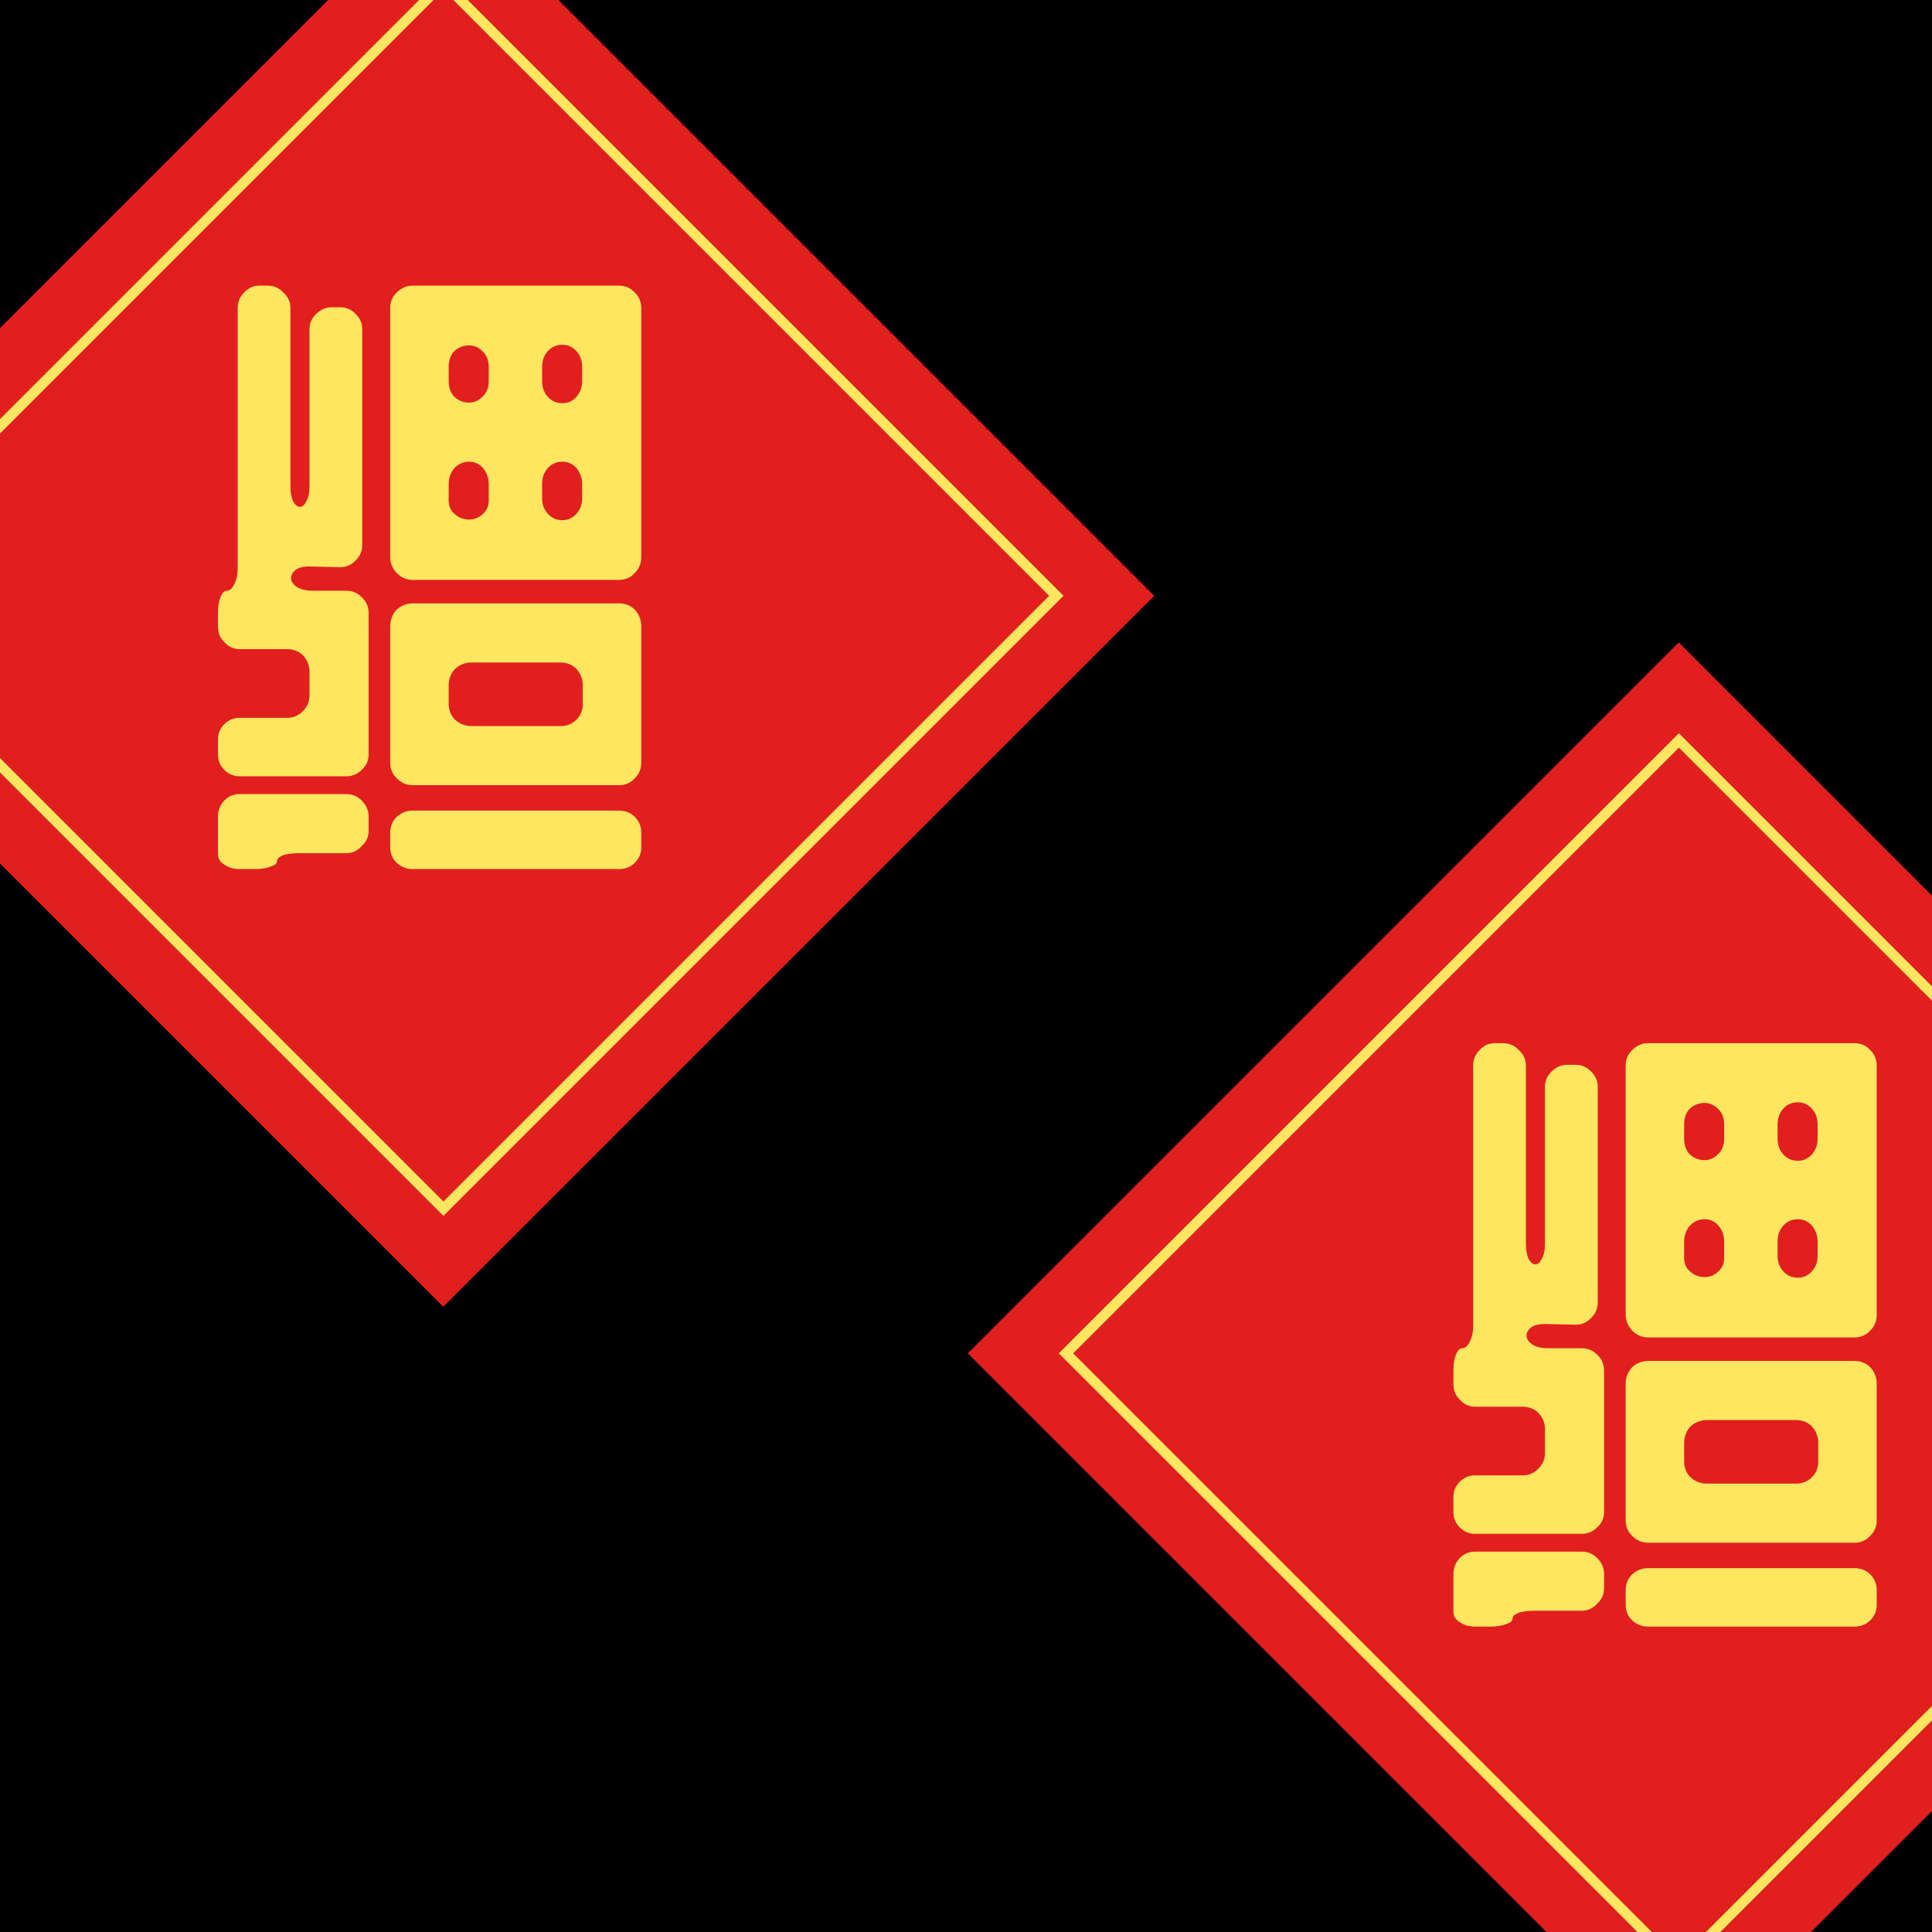 <svg width="380" height="380" viewBox="0 0 380 380" fill="none" xmlns="http://www.w3.org/2000/svg">
<rect width="100%" height="100%" fill="{{color[0]}}" />
<g clip-path="url(#clip0)">
<rect x="-52.823" y="117.184" width="198" height="198" transform="rotate(-45 -52.823 117.184)" fill="#E21F1F" stroke="black" stroke-width="0.25"/>
<rect x="-33.336" y="117.184" width="170.487" height="170.487" transform="rotate(-45 -33.336 117.184)" stroke="#FFE661" stroke-width="2"/>
<path d="M47.125 156.184C45.958 156.184 44.958 156.601 44.125 157.434C43.292 158.351 42.875 159.392 42.875 160.559V168.059C42.875 168.892 43.292 169.559 44.125 170.059C44.958 170.642 45.958 170.934 47.125 170.934H50.125C51.375 170.934 52.417 170.767 53.25 170.434C54.083 170.184 54.5 169.809 54.5 169.309C54.5 168.892 54.917 168.517 55.75 168.184C56.583 167.934 57.625 167.809 58.875 167.809H68.125C69.292 167.809 70.292 167.351 71.125 166.434C72.042 165.601 72.5 164.601 72.5 163.434V160.559C72.5 159.392 72.042 158.351 71.125 157.434C70.292 156.601 69.292 156.184 68.125 156.184H47.125ZM126.125 163.809C126.125 162.559 125.708 161.517 124.875 160.684C124.042 159.851 123 159.434 121.75 159.434H81.125C79.958 159.434 78.917 159.851 78 160.684C77.167 161.517 76.75 162.559 76.75 163.809V166.684C76.75 167.851 77.167 168.851 78 169.684C78.917 170.517 79.958 170.934 81.125 170.934H121.75C123 170.934 124.042 170.517 124.875 169.684C125.708 168.851 126.125 167.851 126.125 166.684V163.809ZM81.125 118.684C79.958 118.684 78.917 119.101 78 119.934C77.167 120.851 76.75 121.934 76.75 123.184V150.059C76.75 151.226 77.167 152.226 78 153.059C78.917 153.976 79.958 154.434 81.125 154.434H121.75C123 154.434 124.042 153.976 124.875 153.059C125.708 152.226 126.125 151.226 126.125 150.059V123.184C126.125 121.934 125.708 120.851 124.875 119.934C124.042 119.101 123 118.684 121.75 118.684H81.125ZM46.75 111.809C46.75 112.976 46.542 113.976 46.125 114.809C45.708 115.726 45.208 116.184 44.625 116.184C44.125 116.184 43.708 116.601 43.375 117.434C43.042 118.267 42.875 119.309 42.875 120.559V123.309C42.875 124.476 43.292 125.476 44.125 126.309C44.958 127.226 45.958 127.684 47.125 127.684H56.5C57.75 127.684 58.792 128.101 59.625 128.934C60.458 129.851 60.875 130.892 60.875 132.059V136.809C60.875 137.976 60.458 138.976 59.625 139.809C58.792 140.726 57.75 141.184 56.5 141.184H47.125C45.958 141.184 44.958 141.601 44.125 142.434C43.292 143.267 42.875 144.267 42.875 145.434V148.434C42.875 149.601 43.292 150.601 44.125 151.434C44.958 152.267 45.958 152.684 47.125 152.684H68.125C69.292 152.684 70.292 152.267 71.125 151.434C72.042 150.601 72.5 149.601 72.5 148.434V120.559C72.5 119.309 72.042 118.267 71.125 117.434C70.292 116.601 69.292 116.184 68.125 116.184H61.5C60.167 116.184 59.125 115.934 58.375 115.434C57.625 114.934 57.25 114.351 57.25 113.684C57.25 113.017 57.625 112.434 58.375 111.934C59.125 111.517 60.167 111.351 61.5 111.434L66.875 111.559C68.125 111.559 69.167 111.101 70 110.184C70.833 109.351 71.25 108.351 71.25 107.184V64.684C71.25 63.601 70.833 62.642 70 61.809C69.167 60.892 68.125 60.434 66.875 60.434H65.25C64.083 60.434 63.042 60.892 62.125 61.809C61.292 62.642 60.875 63.601 60.875 64.684V95.559C60.875 96.892 60.667 97.892 60.25 98.559C59.917 99.309 59.5 99.684 59 99.684C58.5 99.684 58.042 99.309 57.625 98.559C57.292 97.809 57.125 96.809 57.125 95.559V60.559C57.125 59.392 56.667 58.392 55.75 57.559C54.917 56.642 53.875 56.184 52.625 56.184H51C49.833 56.184 48.833 56.642 48 57.559C47.167 58.392 46.75 59.392 46.75 60.559V111.809ZM88.25 134.809C88.25 133.559 88.667 132.476 89.5 131.559C90.417 130.726 91.5 130.309 92.75 130.309H110.25C111.5 130.309 112.542 130.726 113.375 131.559C114.208 132.476 114.625 133.559 114.625 134.809V138.434C114.625 139.684 114.208 140.726 113.375 141.559C112.542 142.392 111.5 142.809 110.25 142.809H92.75C91.5 142.809 90.417 142.392 89.5 141.559C88.667 140.726 88.25 139.684 88.25 138.434V134.809ZM81.125 56.184C79.958 56.184 78.917 56.642 78 57.559C77.167 58.392 76.75 59.392 76.75 60.559V109.559C76.75 110.726 77.167 111.767 78 112.684C78.917 113.601 79.958 114.059 81.125 114.059H121.75C123 114.059 124.042 113.601 124.875 112.684C125.708 111.851 126.125 110.809 126.125 109.559V60.559C126.125 59.392 125.708 58.392 124.875 57.559C124.042 56.642 123 56.184 121.75 56.184H81.125ZM114.5 98.059C114.5 99.226 114.125 100.226 113.375 101.059C112.625 101.892 111.708 102.309 110.625 102.309C109.458 102.309 108.5 101.892 107.75 101.059C107 100.226 106.625 99.226 106.625 98.059V95.184C106.625 93.934 107 92.892 107.75 92.059C108.5 91.226 109.458 90.809 110.625 90.809C111.708 90.809 112.625 91.226 113.375 92.059C114.125 92.976 114.5 94.017 114.5 95.184V98.059ZM88.25 95.184C88.25 94.017 88.625 92.976 89.375 92.059C90.208 91.226 91.167 90.809 92.25 90.809C93.333 90.809 94.25 91.226 95 92.059C95.75 92.976 96.125 94.017 96.125 95.184V98.059C96.208 99.309 95.833 100.309 95 101.059C94.25 101.809 93.333 102.184 92.25 102.184C91.167 102.184 90.208 101.809 89.375 101.059C88.542 100.309 88.167 99.309 88.25 98.059V95.184ZM110.625 67.809C111.708 67.809 112.625 68.226 113.375 69.059C114.125 69.892 114.5 70.934 114.5 72.184V74.934C114.5 76.184 114.125 77.226 113.375 78.059C112.625 78.892 111.708 79.309 110.625 79.309C109.458 79.309 108.5 78.892 107.75 78.059C107 77.226 106.625 76.184 106.625 74.934V72.184C106.625 70.934 107 69.892 107.75 69.059C108.5 68.226 109.458 67.809 110.625 67.809ZM96.125 74.934C96.125 76.267 95.708 77.309 94.875 78.059C94.125 78.809 93.25 79.184 92.25 79.184C91.167 79.184 90.208 78.809 89.375 78.059C88.625 77.309 88.25 76.267 88.25 74.934V72.184C88.25 70.851 88.625 69.809 89.375 69.059C90.208 68.309 91.167 67.934 92.25 67.934C93.25 67.934 94.125 68.309 94.875 69.059C95.708 69.809 96.125 70.851 96.125 72.184V74.934Z" fill="#FFE661"/>
<rect x="190.177" y="266.184" width="198" height="198" transform="rotate(-45 190.177 266.184)" fill="#E21F1F" stroke="black" stroke-width="0.25"/>
<rect x="209.664" y="266.184" width="170.487" height="170.487" transform="rotate(-45 209.664 266.184)" stroke="#FFE661" stroke-width="2"/>
<path d="M290.125 305.184C288.958 305.184 287.958 305.601 287.125 306.434C286.292 307.351 285.875 308.392 285.875 309.559V317.059C285.875 317.892 286.292 318.559 287.125 319.059C287.958 319.642 288.958 319.934 290.125 319.934H293.125C294.375 319.934 295.417 319.767 296.25 319.434C297.083 319.184 297.5 318.809 297.5 318.309C297.5 317.892 297.917 317.517 298.75 317.184C299.583 316.934 300.625 316.809 301.875 316.809H311.125C312.292 316.809 313.292 316.351 314.125 315.434C315.042 314.601 315.5 313.601 315.5 312.434V309.559C315.5 308.392 315.042 307.351 314.125 306.434C313.292 305.601 312.292 305.184 311.125 305.184H290.125ZM369.125 312.809C369.125 311.559 368.708 310.517 367.875 309.684C367.042 308.851 366 308.434 364.75 308.434H324.125C322.958 308.434 321.917 308.851 321 309.684C320.167 310.517 319.75 311.559 319.75 312.809V315.684C319.75 316.851 320.167 317.851 321 318.684C321.917 319.517 322.958 319.934 324.125 319.934H364.75C366 319.934 367.042 319.517 367.875 318.684C368.708 317.851 369.125 316.851 369.125 315.684V312.809ZM324.125 267.684C322.958 267.684 321.917 268.101 321 268.934C320.167 269.851 319.75 270.934 319.75 272.184V299.059C319.75 300.226 320.167 301.226 321 302.059C321.917 302.976 322.958 303.434 324.125 303.434H364.75C366 303.434 367.042 302.976 367.875 302.059C368.708 301.226 369.125 300.226 369.125 299.059V272.184C369.125 270.934 368.708 269.851 367.875 268.934C367.042 268.101 366 267.684 364.75 267.684H324.125ZM289.75 260.809C289.75 261.976 289.542 262.976 289.125 263.809C288.708 264.726 288.208 265.184 287.625 265.184C287.125 265.184 286.708 265.601 286.375 266.434C286.042 267.267 285.875 268.309 285.875 269.559V272.309C285.875 273.476 286.292 274.476 287.125 275.309C287.958 276.226 288.958 276.684 290.125 276.684H299.5C300.75 276.684 301.792 277.101 302.625 277.934C303.458 278.851 303.875 279.892 303.875 281.059V285.809C303.875 286.976 303.458 287.976 302.625 288.809C301.792 289.726 300.75 290.184 299.5 290.184H290.125C288.958 290.184 287.958 290.601 287.125 291.434C286.292 292.267 285.875 293.267 285.875 294.434V297.434C285.875 298.601 286.292 299.601 287.125 300.434C287.958 301.267 288.958 301.684 290.125 301.684H311.125C312.292 301.684 313.292 301.267 314.125 300.434C315.042 299.601 315.5 298.601 315.5 297.434V269.559C315.5 268.309 315.042 267.267 314.125 266.434C313.292 265.601 312.292 265.184 311.125 265.184H304.5C303.167 265.184 302.125 264.934 301.375 264.434C300.625 263.934 300.25 263.351 300.25 262.684C300.25 262.017 300.625 261.434 301.375 260.934C302.125 260.517 303.167 260.351 304.5 260.434L309.875 260.559C311.125 260.559 312.167 260.101 313 259.184C313.833 258.351 314.25 257.351 314.25 256.184V213.684C314.25 212.601 313.833 211.642 313 210.809C312.167 209.892 311.125 209.434 309.875 209.434H308.25C307.083 209.434 306.042 209.892 305.125 210.809C304.292 211.642 303.875 212.601 303.875 213.684V244.559C303.875 245.892 303.667 246.892 303.25 247.559C302.917 248.309 302.5 248.684 302 248.684C301.5 248.684 301.042 248.309 300.625 247.559C300.292 246.809 300.125 245.809 300.125 244.559V209.559C300.125 208.392 299.667 207.392 298.75 206.559C297.917 205.642 296.875 205.184 295.625 205.184H294C292.833 205.184 291.833 205.642 291 206.559C290.167 207.392 289.75 208.392 289.75 209.559V260.809ZM331.25 283.809C331.25 282.559 331.667 281.476 332.5 280.559C333.417 279.726 334.5 279.309 335.75 279.309H353.25C354.5 279.309 355.542 279.726 356.375 280.559C357.208 281.476 357.625 282.559 357.625 283.809V287.434C357.625 288.684 357.208 289.726 356.375 290.559C355.542 291.392 354.5 291.809 353.25 291.809H335.75C334.5 291.809 333.417 291.392 332.5 290.559C331.667 289.726 331.25 288.684 331.25 287.434V283.809ZM324.125 205.184C322.958 205.184 321.917 205.642 321 206.559C320.167 207.392 319.75 208.392 319.75 209.559V258.559C319.75 259.726 320.167 260.767 321 261.684C321.917 262.601 322.958 263.059 324.125 263.059H364.75C366 263.059 367.042 262.601 367.875 261.684C368.708 260.851 369.125 259.809 369.125 258.559V209.559C369.125 208.392 368.708 207.392 367.875 206.559C367.042 205.642 366 205.184 364.75 205.184H324.125ZM357.5 247.059C357.5 248.226 357.125 249.226 356.375 250.059C355.625 250.892 354.708 251.309 353.625 251.309C352.458 251.309 351.5 250.892 350.75 250.059C350 249.226 349.625 248.226 349.625 247.059V244.184C349.625 242.934 350 241.892 350.75 241.059C351.5 240.226 352.458 239.809 353.625 239.809C354.708 239.809 355.625 240.226 356.375 241.059C357.125 241.976 357.5 243.017 357.5 244.184V247.059ZM331.25 244.184C331.25 243.017 331.625 241.976 332.375 241.059C333.208 240.226 334.167 239.809 335.25 239.809C336.333 239.809 337.25 240.226 338 241.059C338.75 241.976 339.125 243.017 339.125 244.184V247.059C339.208 248.309 338.833 249.309 338 250.059C337.25 250.809 336.333 251.184 335.25 251.184C334.167 251.184 333.208 250.809 332.375 250.059C331.542 249.309 331.167 248.309 331.25 247.059V244.184ZM353.625 216.809C354.708 216.809 355.625 217.226 356.375 218.059C357.125 218.892 357.5 219.934 357.5 221.184V223.934C357.5 225.184 357.125 226.226 356.375 227.059C355.625 227.892 354.708 228.309 353.625 228.309C352.458 228.309 351.5 227.892 350.75 227.059C350 226.226 349.625 225.184 349.625 223.934V221.184C349.625 219.934 350 218.892 350.75 218.059C351.5 217.226 352.458 216.809 353.625 216.809ZM339.125 223.934C339.125 225.267 338.708 226.309 337.875 227.059C337.125 227.809 336.25 228.184 335.25 228.184C334.167 228.184 333.208 227.809 332.375 227.059C331.625 226.309 331.25 225.267 331.25 223.934V221.184C331.25 219.851 331.625 218.809 332.375 218.059C333.208 217.309 334.167 216.934 335.25 216.934C336.25 216.934 337.125 217.309 337.875 218.059C338.708 218.809 339.125 219.851 339.125 221.184V223.934Z" fill="#FFE661"/>
</g>
<defs>
<clipPath id="clip0">
<rect width="380" height="380" fill="white"/>
</clipPath>
</defs>
</svg>
